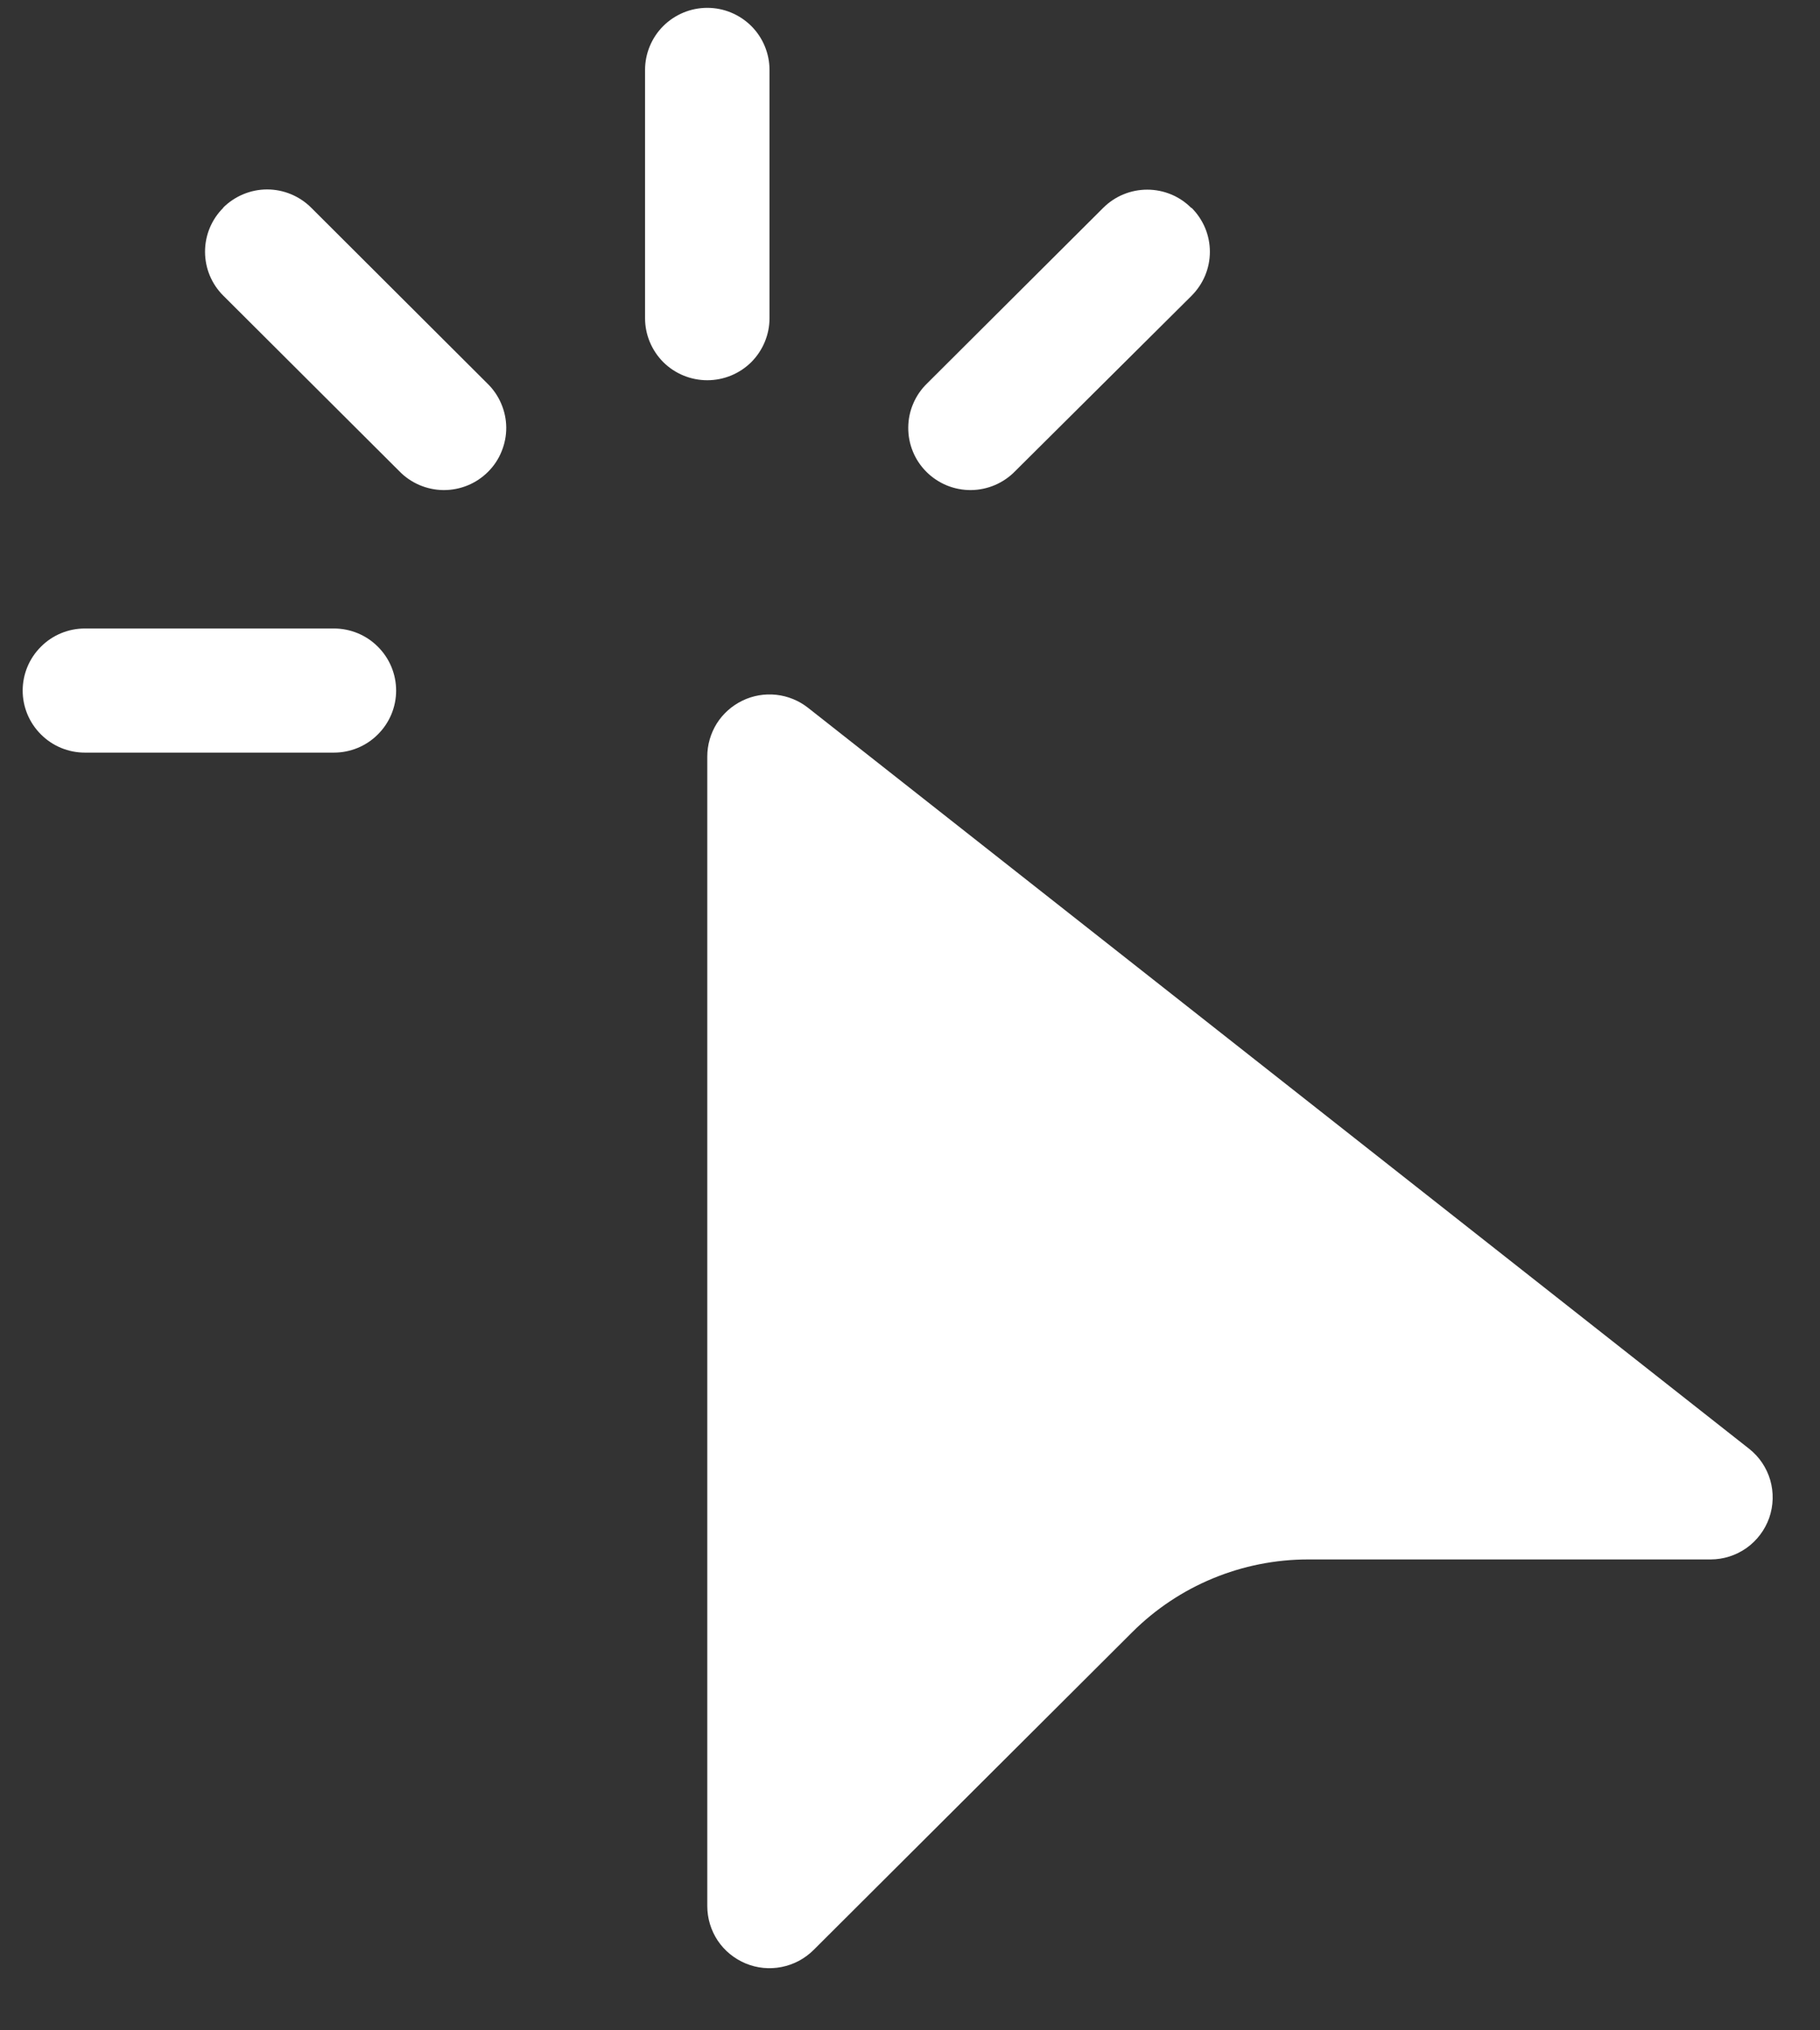 <svg width="26" height="29" viewBox="0 0 26 29" fill="none" xmlns="http://www.w3.org/2000/svg">
<rect x="0" y="0" width="26" height="29" fill="#333333" stroke="none"/>
<path d="M10.104 0.112C10.34 0.112 10.566 0.206 10.733 0.372C10.899 0.538 10.993 0.764 10.993 0.999V4.545C10.993 4.78 10.899 5.005 10.733 5.172C10.566 5.338 10.34 5.431 10.104 5.431C9.868 5.431 9.642 5.338 9.475 5.172C9.309 5.005 9.215 4.78 9.215 4.545V0.999C9.215 0.764 9.309 0.538 9.475 0.372C9.642 0.206 9.868 0.112 10.104 0.112ZM3.187 2.967C3.27 2.884 3.368 2.819 3.476 2.774C3.584 2.729 3.7 2.706 3.816 2.706C3.933 2.706 4.049 2.729 4.157 2.774C4.265 2.819 4.363 2.884 4.446 2.967L6.96 5.475C7.045 5.557 7.113 5.655 7.159 5.763C7.206 5.871 7.231 5.988 7.232 6.105C7.233 6.223 7.21 6.34 7.165 6.449C7.121 6.558 7.055 6.657 6.971 6.74C6.888 6.823 6.789 6.889 6.679 6.934C6.57 6.978 6.453 7.001 6.335 7C6.217 6.999 6.1 6.974 5.992 6.928C5.883 6.881 5.785 6.814 5.703 6.729L3.189 4.222C3.022 4.056 2.929 3.83 2.929 3.595C2.929 3.36 3.022 3.135 3.189 2.969M17.023 2.969C17.105 3.051 17.171 3.149 17.216 3.256C17.261 3.364 17.284 3.48 17.284 3.596C17.284 3.713 17.261 3.828 17.216 3.936C17.171 4.044 17.105 4.141 17.023 4.224L14.503 6.729C14.421 6.814 14.323 6.881 14.214 6.928C14.106 6.974 13.989 6.999 13.871 7C13.753 7.001 13.636 6.978 13.527 6.934C13.418 6.889 13.318 6.823 13.235 6.74C13.152 6.657 13.085 6.558 13.041 6.449C12.996 6.34 12.974 6.223 12.975 6.105C12.976 5.988 13 5.871 13.047 5.763C13.093 5.655 13.161 5.557 13.246 5.475L15.76 2.969C15.927 2.802 16.153 2.709 16.389 2.709C16.625 2.709 16.851 2.802 17.017 2.969M0.324 9.864C0.324 9.628 0.418 9.403 0.585 9.237C0.751 9.07 0.977 8.977 1.213 8.977H4.77C5.005 8.977 5.232 9.07 5.398 9.237C5.565 9.403 5.659 9.628 5.659 9.864C5.659 10.099 5.565 10.324 5.398 10.49C5.232 10.657 5.005 10.75 4.77 10.75H1.213C0.977 10.75 0.751 10.657 0.585 10.49C0.418 10.324 0.324 10.099 0.324 9.864ZM10.104 10.807V27.224C10.104 27.4 10.156 27.572 10.253 27.718C10.351 27.864 10.49 27.977 10.653 28.045C10.815 28.112 10.994 28.13 11.167 28.095C11.34 28.061 11.498 27.976 11.623 27.852L16.175 23.313C16.841 22.648 17.746 22.274 18.689 22.274H24.436C24.62 22.274 24.8 22.217 24.951 22.11C25.101 22.003 25.214 21.852 25.275 21.679C25.335 21.505 25.34 21.317 25.289 21.14C25.237 20.963 25.132 20.807 24.987 20.693L11.544 10.11C11.413 10.007 11.255 9.942 11.089 9.924C10.923 9.906 10.755 9.935 10.605 10.008C10.455 10.081 10.328 10.194 10.239 10.335C10.151 10.477 10.104 10.64 10.104 10.807Z" fill="white"/>
</svg>
